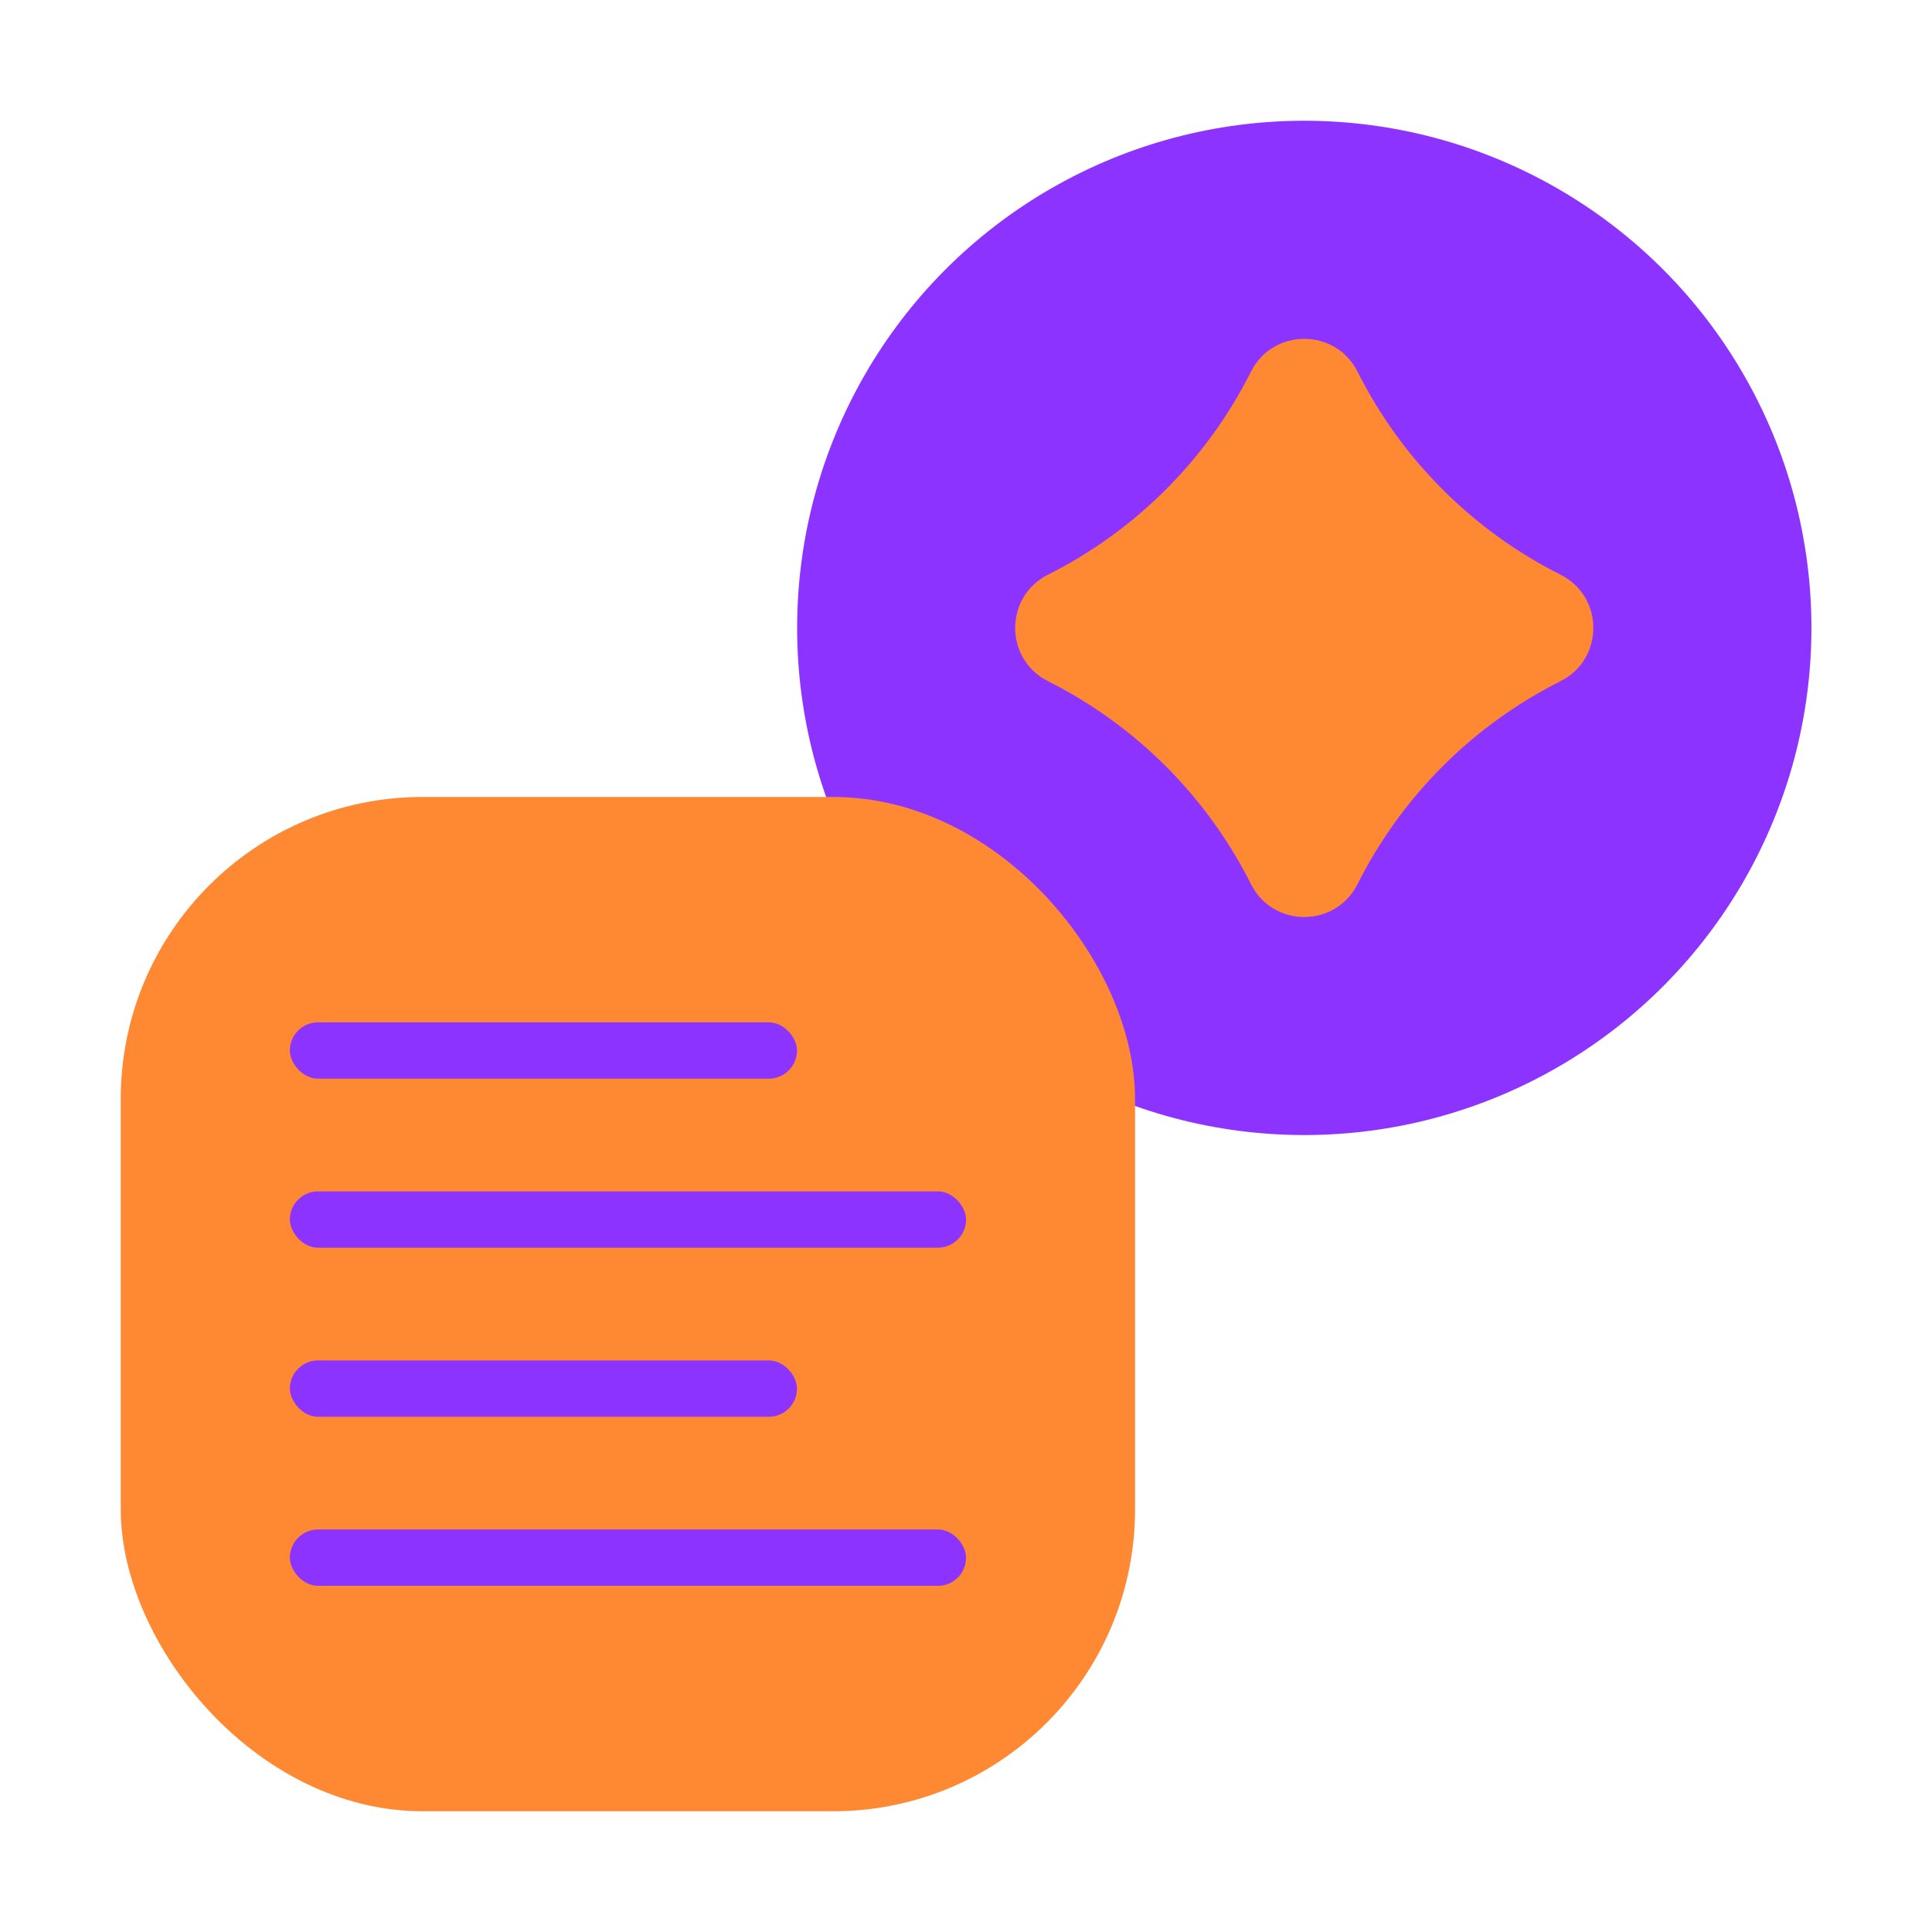 <svg width="32" height="32" viewBox="0 0 32 32" fill="none" xmlns="http://www.w3.org/2000/svg">
<circle cx="21.603" cy="10.4" r="8.4" fill="#8D33FF"/>
<path d="M20.72 6.156C21.085 5.431 22.12 5.431 22.485 6.156C23.215 7.609 24.394 8.788 25.846 9.518C26.572 9.882 26.572 10.918 25.846 11.283C24.394 12.013 23.215 13.191 22.485 14.644C22.12 15.37 21.085 15.37 20.72 14.644C19.99 13.191 18.811 12.013 17.359 11.283C16.633 10.918 16.633 9.882 17.359 9.518C18.811 8.788 19.99 7.609 20.72 6.156Z" fill="#FF8833"/>
<rect x="2" y="13.2" width="16.8" height="16.8" rx="5" fill="#FF8833"/>
<rect x="4.801" y="25.333" width="11.2" height="0.933" rx="0.467" fill="#8D33FF"/>
<rect x="4.801" y="19.733" width="11.2" height="0.933" rx="0.467" fill="#8D33FF"/>
<rect x="4.801" y="22.533" width="8.4" height="0.933" rx="0.467" fill="#8D33FF"/>
<rect x="4.801" y="16.933" width="8.4" height="0.933" rx="0.467" fill="#8D33FF"/>
</svg>
